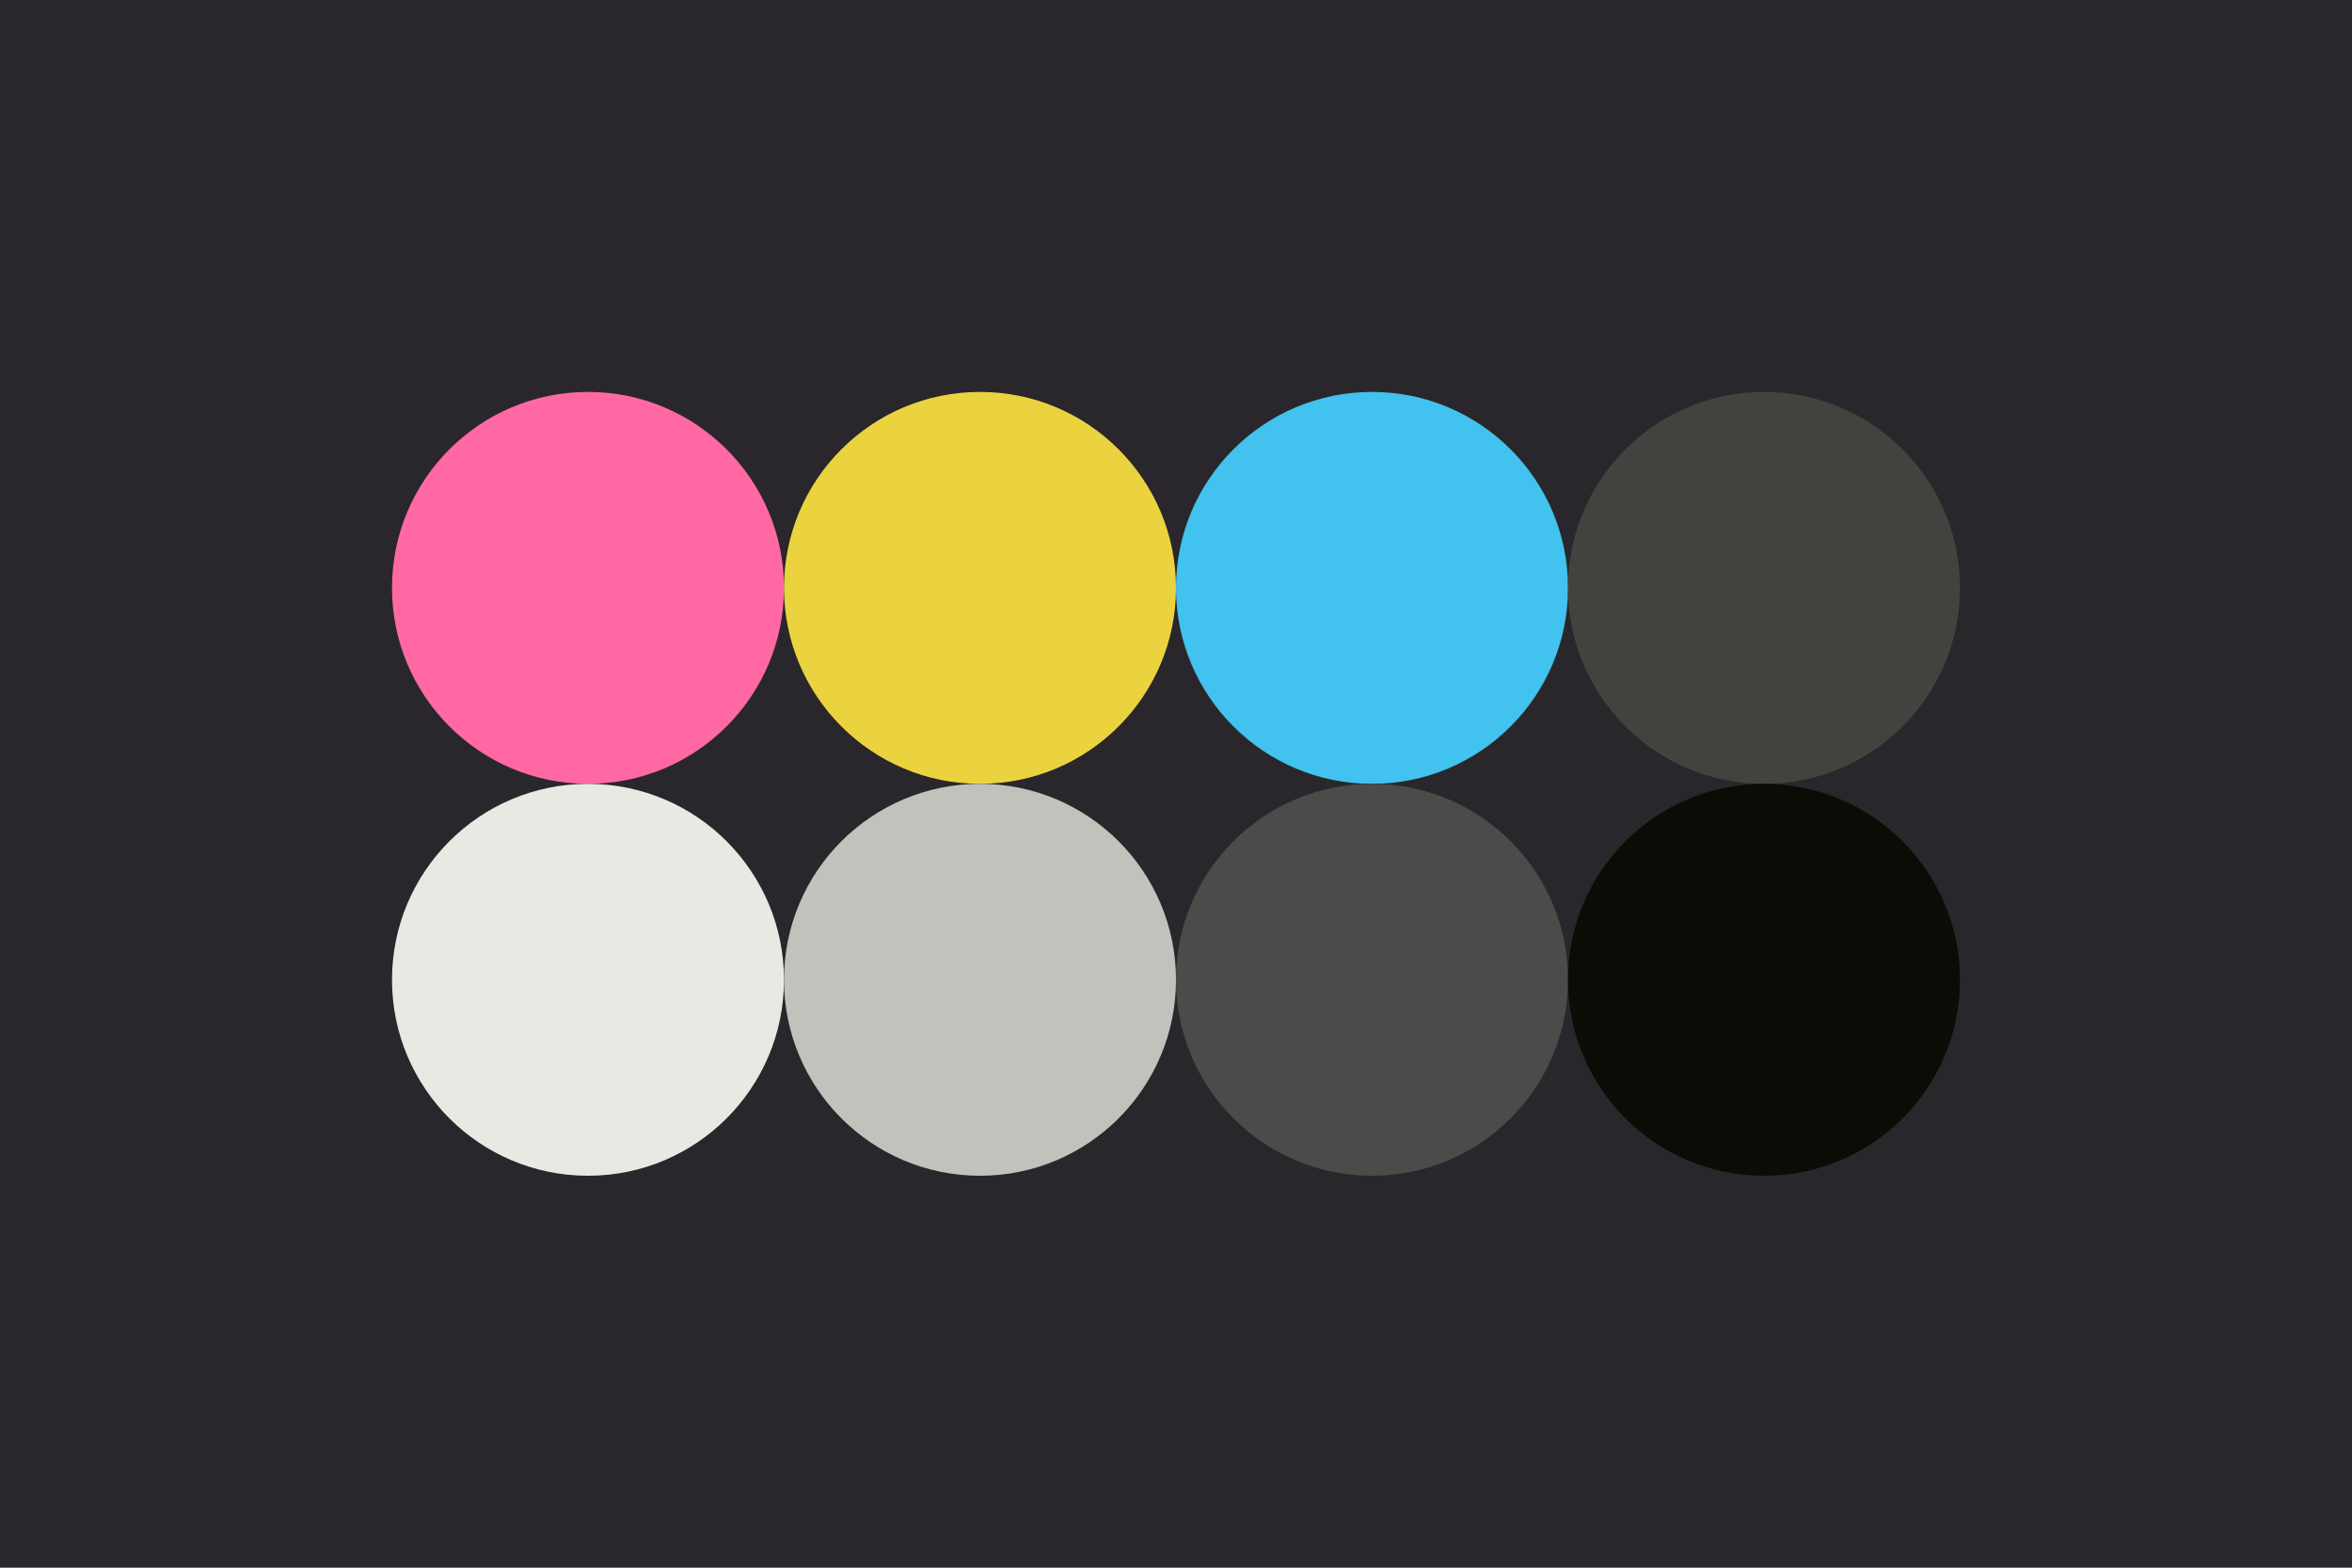 <?xml version="1.0" encoding="utf-8"?>
<svg xmlns="http://www.w3.org/2000/svg" width="96px" height="64px" version="1.1">
  <rect width="96" height="64" id="background" fill="#29272b"/>
  
  <circle cx="24" cy="24" r="8" id="f_high" fill="#FF68A3"/>
  <circle cx="40" cy="24" r="8" id="f_med" fill="#EBD33F"/>
  <circle cx="56" cy="24" r="8" id="f_low" fill="#42C2EE"/>
  <circle cx="72" cy="24" r="8" id="f_inv" fill="#43423E"/>
  
  <circle cx="24" cy="40" r="8" id="b_high" fill="#E8E9E2"/>
  <circle cx="40" cy="40" r="8" id="b_med" fill="#C2C1BB"/>
  <circle cx="56" cy="40" r="8" id="b_low" fill="#4B4B49"/>
  <circle cx="72" cy="40" r="8" id="b_inv" fill="#0C0B05"/>
</svg>
